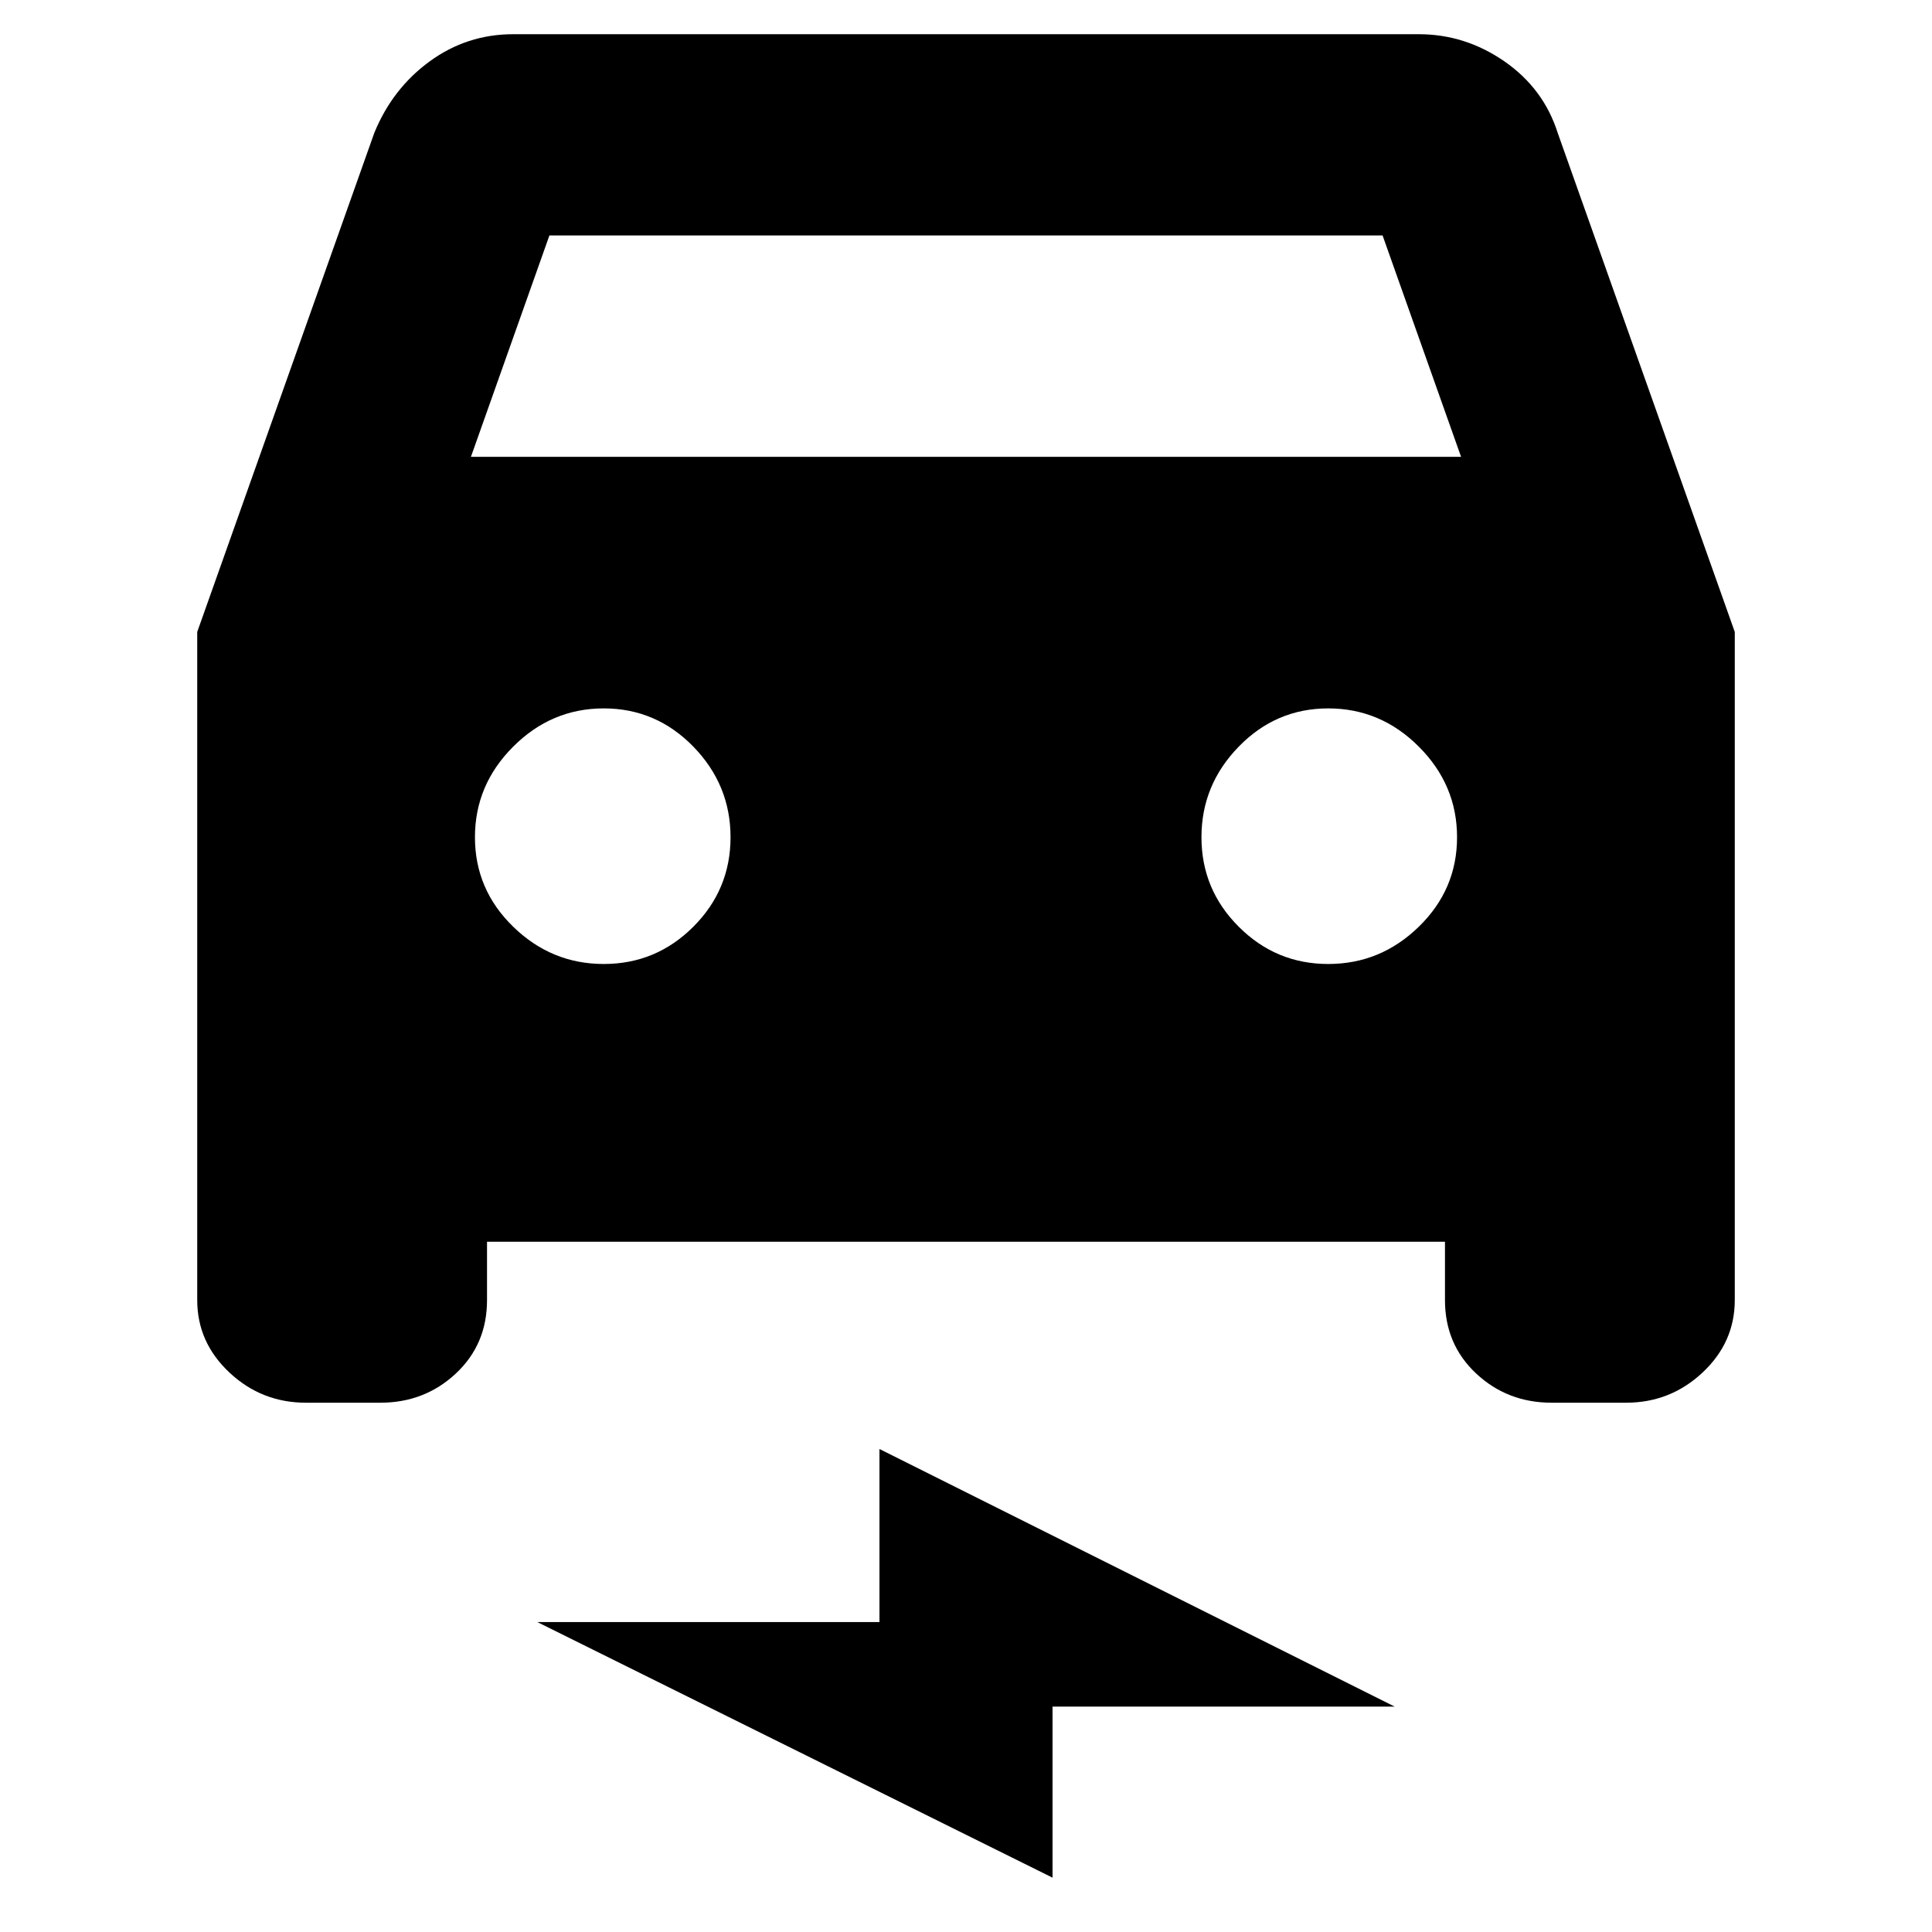 <svg xmlns="http://www.w3.org/2000/svg" height="24" width="24"><path d="M6.05 15.425v.725q0 .55-.387.912-.388.363-.938.363H3.8q-.55 0-.95-.375-.4-.375-.4-.9v-8.3l2.2-6.2q.225-.55.688-.888Q5.8.425 6.375.425h11.25q.575 0 1.063.337.487.338.662.888l2.2 6.2v8.3q0 .525-.4.9t-.95.375h-.925q-.55 0-.938-.363-.387-.362-.387-.912v-.725Zm-.2-9.75h12.3l-.975-2.75H6.825Zm1.65 6.3q.65 0 1.113-.463.462-.462.462-1.112 0-.65-.462-1.125Q8.15 8.8 7.5 8.8q-.65 0-1.125.475T5.9 10.4q0 .65.475 1.112.475.463 1.125.463Zm9 0q.65 0 1.125-.463.475-.462.475-1.112 0-.65-.475-1.125T16.5 8.8q-.65 0-1.112.475-.463.475-.463 1.125t.463 1.112q.462.463 1.112.463Zm-3.425 11.35-6.4-3.175h4.25V18l6.4 3.2h-4.25Z"/></svg>